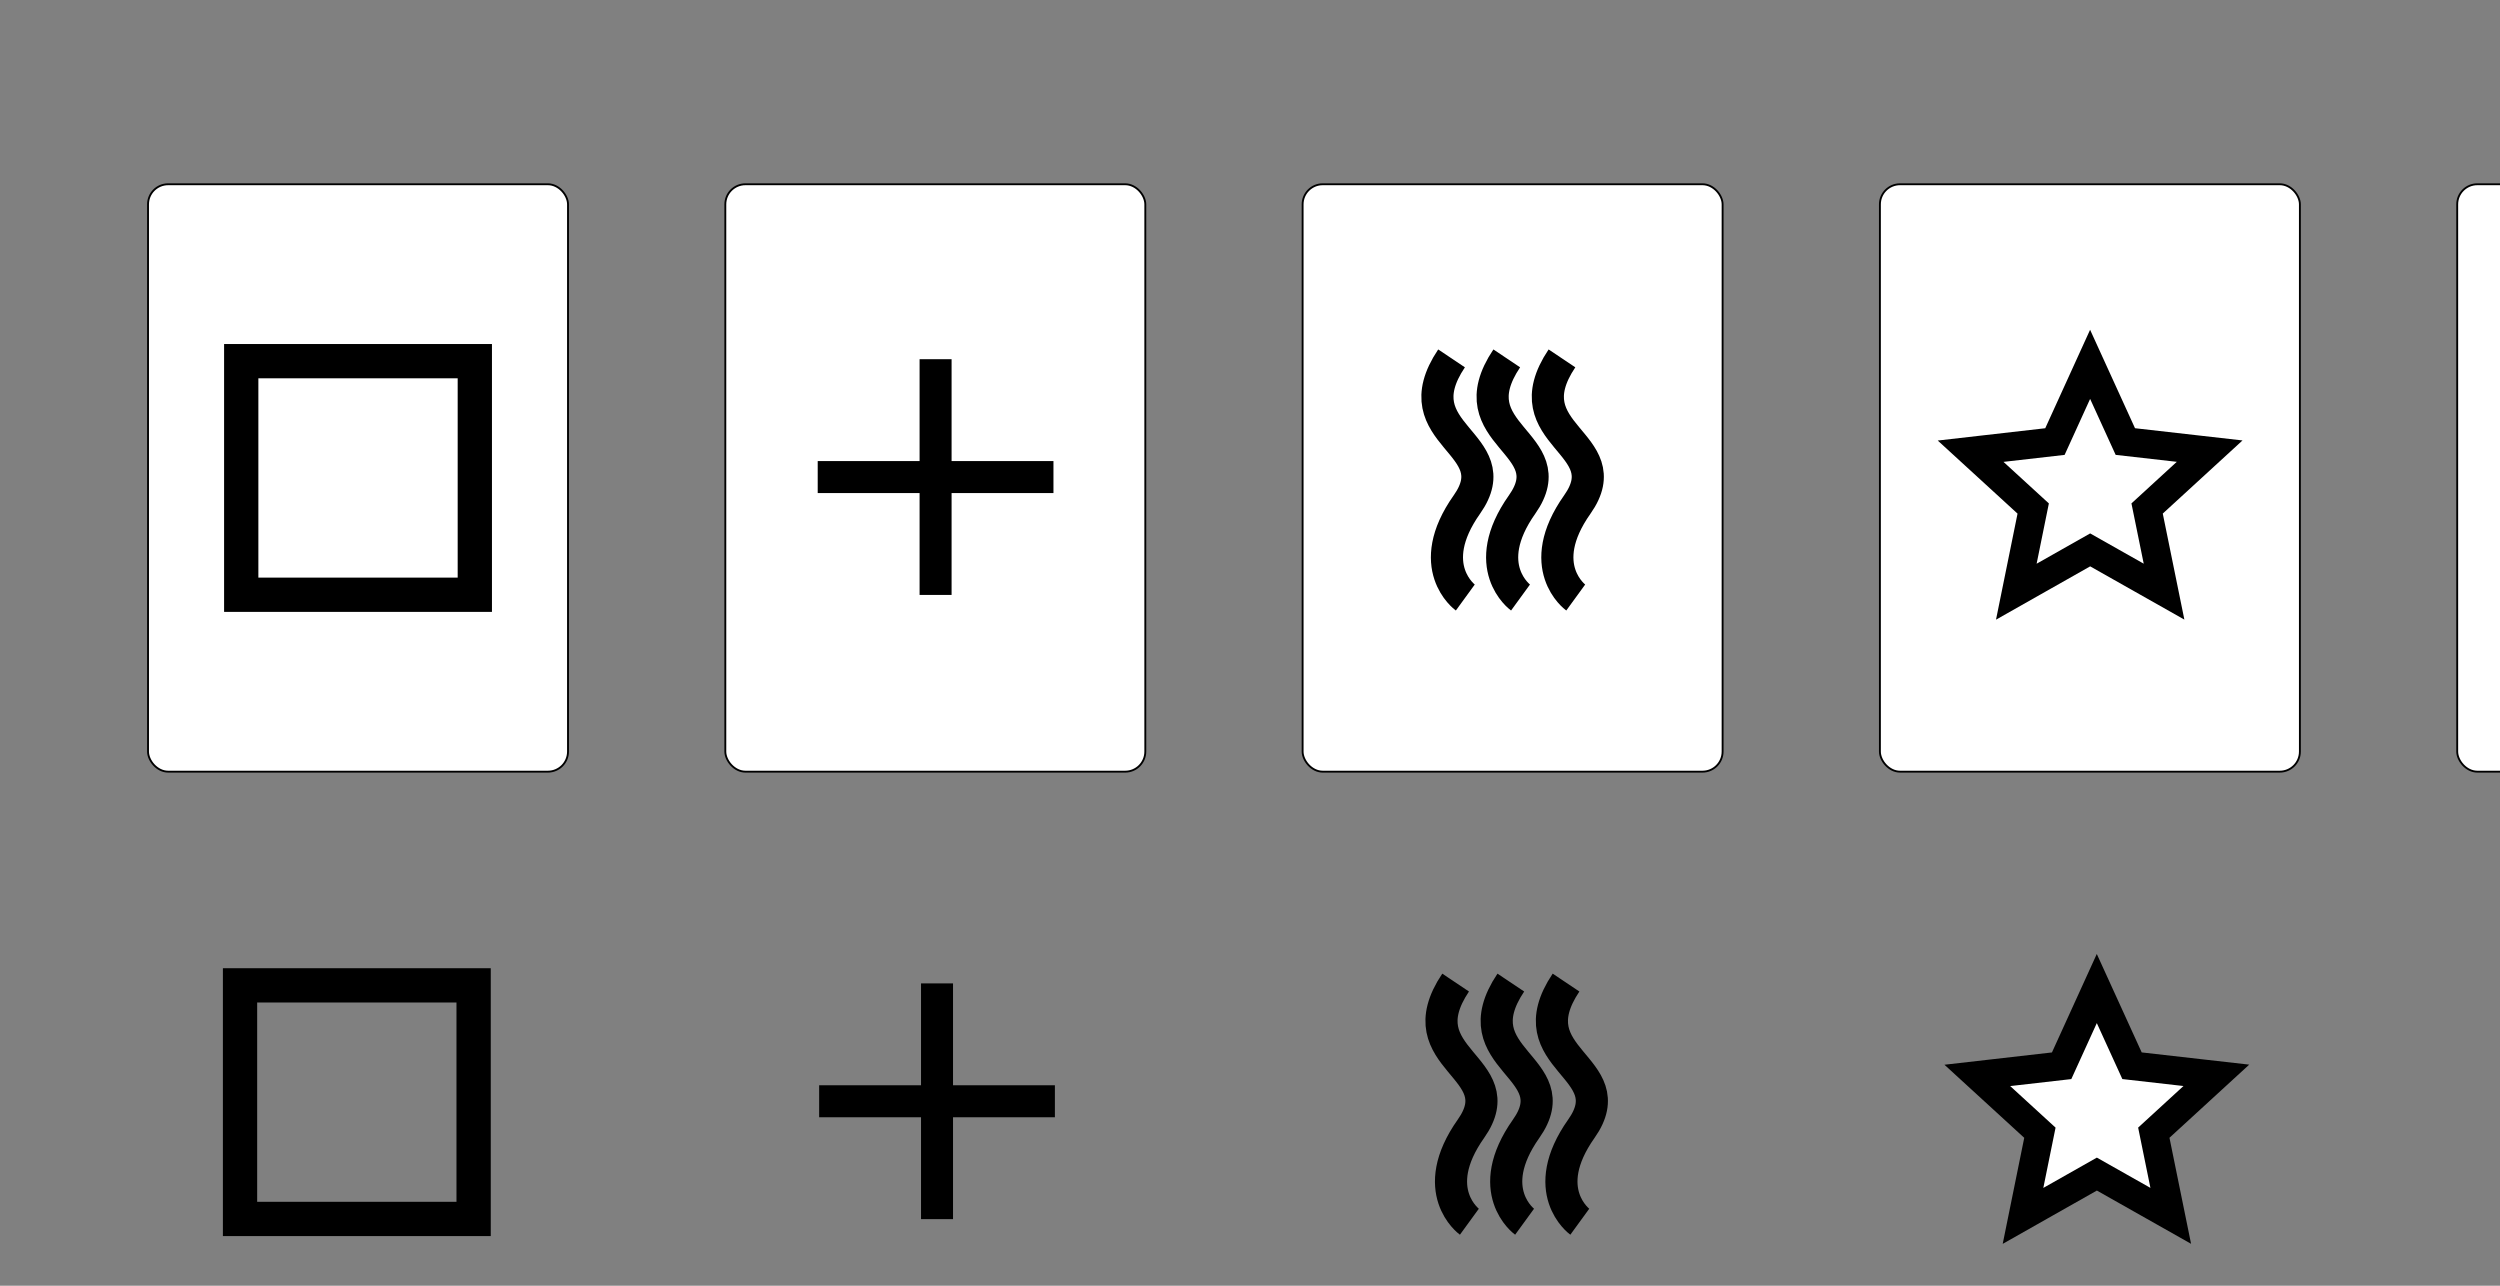 <?xml version="1.0" encoding="UTF-8" standalone="no"?>
<!-- Created with Inkscape (http://www.inkscape.org/) -->

<svg
   xmlns:dc="http://purl.org/dc/elements/1.1/"
   xmlns:cc="http://creativecommons.org/ns#"
   xmlns:rdf="http://www.w3.org/1999/02/22-rdf-syntax-ns#"
   xmlns:svg="http://www.w3.org/2000/svg"
   xmlns="http://www.w3.org/2000/svg"
   xmlns:xlink="http://www.w3.org/1999/xlink"
   xmlns:sodipodi="http://sodipodi.sourceforge.net/DTD/sodipodi-0.dtd"
   xmlns:inkscape="http://www.inkscape.org/namespaces/inkscape"
   width="350mm"
   height="180mm"
   id="svg5898"
   version="1.1"
   inkscape:version="0.48.1 r9760"
   sodipodi:docname="ESP.svg">
  <rect width="100%" height="100%" fill="#808080" stroke="none"/>
  <defs
     id="defs5900">
    <pattern
       inkscape:collect="always"
       xlink:href="#pattern13074"
       id="pattern15142"
       patternTransform="matrix(0.106,-0.106,0.106,0.106,-605.829,365.812)" />
    <pattern
       inkscape:collect="always"
       xlink:href="#pattern13064"
       id="pattern13074"
       patternTransform="matrix(0.106,-0.106,0.106,0.106,-605.829,365.812)" />
    <pattern
       inkscape:collect="always"
       xlink:href="#pattern8526-950-188"
       id="pattern13064"
       patternTransform="matrix(0.106,-0.106,0.106,0.106,-836.829,38.812)" />
    <pattern
       inkscape:collect="always"
       xlink:href="#pattern8519-687-26"
       id="pattern8526-950-188"
       patternTransform="matrix(0.106,-0.106,0.106,0.106,13.114,22.902)" />
    <pattern
       inkscape:collect="always"
       xlink:href="#pattern8507-266-27"
       id="pattern8519-687-26"
       patternTransform="matrix(0.106,-0.106,0.106,0.106,-23.656,100.684)" />
    <pattern
       inkscape:collect="always"
       xlink:href="#pattern8501-248-271"
       id="pattern8507-266-27"
       patternTransform="matrix(0.106,-0.106,0.106,0.106,194.547,-74.729)" />
    <pattern
       inkscape:collect="always"
       xlink:href="#pattern8475-545-163"
       id="pattern8501-248-271"
       patternTransform="matrix(0.065,-0.065,0.065,0.065,194.547,-74.729)" />
    <pattern
       inkscape:collect="always"
       xlink:href="#pattern8463-7-486"
       id="pattern8475-545-163"
       patternTransform="matrix(0.11,-0.11,0.11,0.11,-254.024,74.426)" />
    <pattern
       patternUnits="userSpaceOnUse"
       width="108.618"
       height="110.741"
       patternTransform="translate(-254.024,74.426)"
       id="pattern8463-7-486">
      <path
         inkscape:transform-center-y="-0.94286531"
         inkscape:transform-center-x="1.8754004"
         transform="translate(1070.355,-11.764)"
         d="m -1016.046,25.721 -10.764,16.121 7.177,18.006 -18.658,-5.256 -14.907,12.39 -0.767,-19.369 -16.39,-10.349 18.184,-6.715 4.777,-18.786 12.005,15.219 z"
         inkscape:randomized="0"
         inkscape:rounded="0"
         inkscape:flatsided="false"
         sodipodi:arg2="0.10471976"
         sodipodi:arg1="-0.52359878"
         sodipodi:r2="14.594954"
         sodipodi:r1="29.189907"
         sodipodi:cy="40.315624"
         sodipodi:cx="-1041.3252"
         sodipodi:sides="5"
         id="path11396"
         style="fill:#d40000;fill-opacity:1;stroke:none"
         sodipodi:type="star" />
      <path
         sodipodi:type="star"
         style="fill:#d40000;fill-opacity:1;stroke:none"
         id="path11398"
         sodipodi:sides="5"
         sodipodi:cx="-1041.3252"
         sodipodi:cy="40.315624"
         sodipodi:r1="29.189907"
         sodipodi:r2="14.594954"
         sodipodi:arg1="-0.52359878"
         sodipodi:arg2="0.10471976"
         inkscape:flatsided="false"
         inkscape:rounded="0"
         inkscape:randomized="0"
         d="m -1016.046,25.721 -10.764,16.121 7.177,18.006 -18.658,-5.256 -14.907,12.39 -0.767,-19.369 -16.39,-10.349 18.184,-6.715 4.777,-18.786 12.005,15.219 z"
         transform="matrix(0.866,0.5,-0.5,0.866,946.339,568.728)"
         inkscape:transform-center-x="-2.7873924" />
      <path
         inkscape:transform-center-y="-0.94286531"
         inkscape:transform-center-x="1.8754004"
         d="m -1016.046,25.721 -10.764,16.121 7.177,18.006 -18.658,-5.256 -14.907,12.39 -0.767,-19.369 -16.39,-10.349 18.184,-6.715 4.777,-18.786 12.005,15.219 z"
         inkscape:randomized="0"
         inkscape:rounded="0"
         inkscape:flatsided="false"
         sodipodi:arg2="0.10471976"
         sodipodi:arg1="-0.52359878"
         sodipodi:r2="14.594954"
         sodipodi:r1="29.189907"
         sodipodi:cy="40.315624"
         sodipodi:cx="-1041.3252"
         sodipodi:sides="5"
         id="path11400"
         style="fill:#d40000;fill-opacity:1;stroke:none"
         sodipodi:type="star"
         transform="translate(1124.664,-11.764)" />
      <path
         sodipodi:type="star"
         style="fill:#d40000;fill-opacity:1;stroke:none"
         id="path11402"
         sodipodi:sides="5"
         sodipodi:cx="-1041.3252"
         sodipodi:cy="40.315624"
         sodipodi:r1="29.189907"
         sodipodi:r2="14.594954"
         sodipodi:arg1="-0.52359878"
         sodipodi:arg2="0.10471976"
         inkscape:flatsided="false"
         inkscape:rounded="0"
         inkscape:randomized="0"
         d="m -1016.046,25.721 -10.764,16.121 7.177,18.006 -18.658,-5.256 -14.907,12.39 -0.767,-19.369 -16.39,-10.349 18.184,-6.715 4.777,-18.786 12.005,15.219 z"
         transform="matrix(0.866,0.5,-0.5,0.866,1000.648,568.728)"
         inkscape:transform-center-x="-2.7873924" />
    </pattern>
    <pattern
       patternUnits="userSpaceOnUse"
       width="108.618"
       height="110.741"
       patternTransform="translate(-254.024,74.426)"
       id="pattern8463-7-486-2">
      <path
         inkscape:transform-center-y="-0.94286531"
         inkscape:transform-center-x="1.8754004"
         transform="translate(1070.355,-11.764)"
         d="m -1016.046,25.721 -10.764,16.121 7.177,18.006 -18.658,-5.256 -14.907,12.39 -0.767,-19.369 -16.39,-10.349 18.184,-6.715 4.777,-18.786 12.005,15.219 z"
         inkscape:randomized="0"
         inkscape:rounded="0"
         inkscape:flatsided="false"
         sodipodi:arg2="0.10471976"
         sodipodi:arg1="-0.52359878"
         sodipodi:r2="14.594954"
         sodipodi:r1="29.189907"
         sodipodi:cy="40.315624"
         sodipodi:cx="-1041.3252"
         sodipodi:sides="5"
         id="path11396-4"
         style="fill:#d40000;fill-opacity:1;stroke:none"
         sodipodi:type="star" />
      <path
         sodipodi:type="star"
         style="fill:#d40000;fill-opacity:1;stroke:none"
         id="path11398-5"
         sodipodi:sides="5"
         sodipodi:cx="-1041.3252"
         sodipodi:cy="40.315624"
         sodipodi:r1="29.189907"
         sodipodi:r2="14.594954"
         sodipodi:arg1="-0.52359878"
         sodipodi:arg2="0.10471976"
         inkscape:flatsided="false"
         inkscape:rounded="0"
         inkscape:randomized="0"
         d="m -1016.046,25.721 -10.764,16.121 7.177,18.006 -18.658,-5.256 -14.907,12.39 -0.767,-19.369 -16.39,-10.349 18.184,-6.715 4.777,-18.786 12.005,15.219 z"
         transform="matrix(0.866,0.5,-0.5,0.866,946.339,568.728)"
         inkscape:transform-center-x="-2.7873924" />
      <path
         inkscape:transform-center-y="-0.94286531"
         inkscape:transform-center-x="1.8754004"
         d="m -1016.046,25.721 -10.764,16.121 7.177,18.006 -18.658,-5.256 -14.907,12.39 -0.767,-19.369 -16.39,-10.349 18.184,-6.715 4.777,-18.786 12.005,15.219 z"
         inkscape:randomized="0"
         inkscape:rounded="0"
         inkscape:flatsided="false"
         sodipodi:arg2="0.10471976"
         sodipodi:arg1="-0.52359878"
         sodipodi:r2="14.594954"
         sodipodi:r1="29.189907"
         sodipodi:cy="40.315624"
         sodipodi:cx="-1041.3252"
         sodipodi:sides="5"
         id="path11400-5"
         style="fill:#d40000;fill-opacity:1;stroke:none"
         sodipodi:type="star"
         transform="translate(1124.664,-11.764)" />
      <path
         sodipodi:type="star"
         style="fill:#d40000;fill-opacity:1;stroke:none"
         id="path11402-1"
         sodipodi:sides="5"
         sodipodi:cx="-1041.3252"
         sodipodi:cy="40.315624"
         sodipodi:r1="29.189907"
         sodipodi:r2="14.594954"
         sodipodi:arg1="-0.52359878"
         sodipodi:arg2="0.10471976"
         inkscape:flatsided="false"
         inkscape:rounded="0"
         inkscape:randomized="0"
         d="m -1016.046,25.721 -10.764,16.121 7.177,18.006 -18.658,-5.256 -14.907,12.39 -0.767,-19.369 -16.39,-10.349 18.184,-6.715 4.777,-18.786 12.005,15.219 z"
         transform="matrix(0.866,0.5,-0.5,0.866,1000.648,568.728)"
         inkscape:transform-center-x="-2.7873924" />
    </pattern>
  </defs>
  <sodipodi:namedview
     id="base"
     pagecolor="#ffffff"
     bordercolor="#666666"
     borderopacity="1.0"
     inkscape:pageopacity="0.0"
     inkscape:pageshadow="2"
     inkscape:zoom="0.25"
     inkscape:cx="675.29679"
     inkscape:cy="133.84995"
     inkscape:document-units="px"
     inkscape:current-layer="g15148-7"
     showgrid="false"
     inkscape:window-width="1681"
     inkscape:window-height="1016"
     inkscape:window-x="115"
     inkscape:window-y="8"
     inkscape:window-maximized="0"
     units="in"
     showguides="true"
     inkscape:guide-bbox="true" />
  <g
     inkscape:label="Layer 1"
     inkscape:groupmode="layer"
     id="layer1"
     transform="translate(0,-332.36)">
    <g
       id="g15148-7"
       transform="translate(1477.9,371.026)">
      <path
         inkscape:transform-center-y="-5.7904746"
         inkscape:transform-center-x="-0.27739082"
         transform="matrix(0.166,0,0,0.166,-154.581,599.366)"
         d="m -1052.444,32 -235.496,-133.118 -235.412,133.267 53.83,-265.106 -199.49,-182.708 268.765,-30.726 112.12,-246.187 112.276,246.116 268.784,30.556 -199.375,182.834 z"
         inkscape:randomized="0"
         inkscape:rounded="0"
         inkscape:flatsided="false"
         sodipodi:arg2="1.5704801"
         sodipodi:arg1="0.94216156"
         sodipodi:r2="190.88217"
         sodipodi:r1="400.57809"
         sodipodi:cy="-292"
         sodipodi:cx="-1288"
         sodipodi:sides="5"
         id="path3828"
         style="fill:#ffffff;fill-opacity:1;stroke:#000000;stroke-width:91.391;stroke-miterlimit:4;stroke-opacity:1;stroke-dasharray:none"
         sodipodi:type="star" />
      <rect
         y="482.721"
         x="-1350.891"
         height="123.598"
         width="123.598"
         id="rect6896"
         style="fill:none;stroke:#000000;stroke-width:18.134;stroke-miterlimit:4;stroke-opacity:1;stroke-dasharray:none" />
      <g
         id="g6871-2"
         transform="translate(-971.684,-437.881)">
        <path
           style="fill:none;stroke:#000000;stroke-width:17;stroke-linecap:butt;stroke-linejoin:miter;stroke-miterlimit:4;stroke-opacity:1;stroke-dasharray:none"
           d="m 264.001,919.128 c -27.471,41.036 31.341,44.438 8.108,77.341 -23.232,32.904 -0.828,49.204 -0.828,49.204"
           id="path6806-7"
           inkscape:connector-curvature="0" />
        <path
           inkscape:connector-curvature="0"
           id="path6808-6"
           d="m 293.213,919.128 c -27.471,41.036 31.341,44.438 8.108,77.341 -23.232,32.904 -0.828,49.204 -0.828,49.204"
           style="fill:none;stroke:#000000;stroke-width:17;stroke-linecap:butt;stroke-linejoin:miter;stroke-miterlimit:4;stroke-opacity:1;stroke-dasharray:none" />
        <path
           style="fill:none;stroke:#000000;stroke-width:17;stroke-linecap:butt;stroke-linejoin:miter;stroke-miterlimit:4;stroke-opacity:1;stroke-dasharray:none"
           d="m 322.424,919.128 c -27.471,41.036 31.341,44.438 8.108,77.341 -23.232,32.904 -0.828,49.204 -0.828,49.204"
           id="path6812-1"
           inkscape:connector-curvature="0" />
      </g>
      <path
         transform="matrix(0.543,0,0,0.543,-697.549,23.962)"
         d="m 1284.914,958.418 c 0,63.042 -51.105,114.147 -114.147,114.147 -63.042,0 -114.147,-51.105 -114.147,-114.147 0,-63.042 51.105,-114.147 114.147,-114.147 63.042,0 114.147,51.105 114.147,114.147 z"
         sodipodi:ry="114.14724"
         sodipodi:rx="114.14724"
         sodipodi:cy="958.41797"
         sodipodi:cx="1170.7668"
         id="path6961"
         style="fill:none;stroke:#000000;stroke-width:32.654;stroke-miterlimit:4;stroke-opacity:1;stroke-dasharray:none"
         sodipodi:type="arc" />
      <g
         transform="matrix(0.996,0,0,0.996,-640.165,-556.22)"
         id="g6898">
        <path
           style="fill:none;stroke:#000000;stroke-width:17;stroke-linecap:butt;stroke-linejoin:miter;stroke-miterlimit:4;stroke-opacity:1;stroke-dasharray:none"
           d="m -343.298,1042.079 c 0,125.242 0,125.242 0,125.242"
           id="path6900"
           inkscape:connector-curvature="0" />
        <path
           inkscape:connector-curvature="0"
           id="path6902"
           d="m -280.677,1104.699 c -125.242,0 -125.242,0 -125.242,0"
           style="fill:none;stroke:#000000;stroke-width:17;stroke-linecap:butt;stroke-linejoin:miter;stroke-miterlimit:4;stroke-opacity:1;stroke-dasharray:none" />
      </g>
      <g
         id="g3056">
        <g
           id="g6986">
          <g
             transform="translate(76.599,-430.286)"
             id="g6855">
            <rect
               rx="10.63"
               ry="10.63"
               y="489.119"
               x="-559.774"
               height="310.811"
               width="222.228"
               id="rect6857"
               style="fill:#ffffff;stroke:#000000;stroke-width:1;stroke-opacity:1" />
          </g>
        </g>
        <path
           sodipodi:type="star"
           style="fill:#ffffff;fill-opacity:1;stroke:#000000;stroke-width:91.391;stroke-miterlimit:4;stroke-opacity:1;stroke-dasharray:none"
           id="path3828-7"
           sodipodi:sides="5"
           sodipodi:cx="-1288"
           sodipodi:cy="-292"
           sodipodi:r1="400.57809"
           sodipodi:r2="190.88217"
           sodipodi:arg1="0.94216156"
           sodipodi:arg2="1.5704801"
           inkscape:flatsided="false"
           inkscape:rounded="0"
           inkscape:randomized="0"
           d="m -1052.444,32 -235.496,-133.118 -235.412,133.267 53.83,-265.106 -199.49,-182.708 268.765,-30.726 112.12,-246.187 112.276,246.116 268.784,30.556 -199.375,182.834 z"
           transform="matrix(0.166,0,0,0.166,-158.127,269.084)"
           inkscape:transform-center-x="-0.27739082"
           inkscape:transform-center-y="-5.7904746" />
      </g>
      <g
         id="g3035">
        <rect
           rx="10.63"
           ry="10.63"
           y="58.833"
           x="-1399.573"
           height="310.811"
           width="222.228"
           id="rect6845"
           style="fill:#ffffff;stroke:#000000;stroke-width:1;stroke-opacity:1" />
        <rect
           style="fill:none;stroke:#000000;stroke-width:18.134;stroke-miterlimit:4;stroke-opacity:1;stroke-dasharray:none"
           id="rect6896-4"
           width="123.598"
           height="123.598"
           x="-1350.257"
           y="152.439" />
      </g>
      <g
         id="g3047">
        <g
           id="g6991">
          <g
             transform="translate(-228.867,-430.286)"
             id="g6851">
            <rect
               rx="10.63"
               ry="10.63"
               y="489.119"
               x="-559.774"
               height="310.811"
               width="222.228"
               id="rect6853"
               style="fill:#ffffff;stroke:#000000;stroke-width:1;stroke-opacity:1" />
          </g>
        </g>
        <g
           transform="translate(-973.837,-768.163)"
           id="g6871-2-0">
          <path
             inkscape:connector-curvature="0"
             id="path6806-7-9"
             d="m 264.001,919.128 c -27.471,41.036 31.341,44.438 8.108,77.341 -23.232,32.904 -0.828,49.204 -0.828,49.204"
             style="fill:none;stroke:#000000;stroke-width:17;stroke-linecap:butt;stroke-linejoin:miter;stroke-miterlimit:4;stroke-opacity:1;stroke-dasharray:none" />
          <path
             style="fill:none;stroke:#000000;stroke-width:17;stroke-linecap:butt;stroke-linejoin:miter;stroke-miterlimit:4;stroke-opacity:1;stroke-dasharray:none"
             d="m 293.213,919.128 c -27.471,41.036 31.341,44.438 8.108,77.341 -23.232,32.904 -0.828,49.204 -0.828,49.204"
             id="path6808-6-4"
             inkscape:connector-curvature="0" />
          <path
             inkscape:connector-curvature="0"
             id="path6812-1-8"
             d="m 322.424,919.128 c -27.471,41.036 31.341,44.438 8.108,77.341 -23.232,32.904 -0.828,49.204 -0.828,49.204"
             style="fill:none;stroke:#000000;stroke-width:17;stroke-linecap:butt;stroke-linejoin:miter;stroke-miterlimit:4;stroke-opacity:1;stroke-dasharray:none" />
        </g>
      </g>
      <g
         id="g3062">
        <g
           id="g6981">
          <g
             id="g6834"
             transform="translate(382.065,-430.286)">
            <rect
               style="fill:#ffffff;stroke:#000000;stroke-width:1;stroke-opacity:1"
               id="rect6836"
               width="222.228"
               height="310.811"
               x="-559.774"
               y="489.119"
               ry="10.63"
               rx="10.63" />
          </g>
        </g>
        <path
           sodipodi:type="arc"
           style="fill:none;stroke:#000000;stroke-width:32.654;stroke-miterlimit:4;stroke-opacity:1;stroke-dasharray:none"
           id="path6961-8"
           sodipodi:cx="1170.7668"
           sodipodi:cy="958.41797"
           sodipodi:rx="114.14724"
           sodipodi:ry="114.14724"
           d="m 1284.914,958.418 c 0,63.042 -51.105,114.147 -114.147,114.147 -63.042,0 -114.147,-51.105 -114.147,-114.147 0,-63.042 51.105,-114.147 114.147,-114.147 63.042,0 114.147,51.105 114.147,114.147 z"
           transform="matrix(0.543,0,0,0.543,-702.489,-306.32)" />
      </g>
      <g
         id="g3039">
        <g
           id="g6999">
          <g
             transform="translate(-534.333,-430.286)"
             id="g6847">
            <rect
               rx="10.63"
               ry="10.63"
               y="489.119"
               x="-559.774"
               height="310.811"
               width="222.228"
               id="rect6849"
               style="fill:#ffffff;stroke:#000000;stroke-width:1;stroke-opacity:1" />
          </g>
        </g>
        <g
           id="g6898-2"
           transform="matrix(0.996,0,0,0.996,-640.925,-886.502)">
          <path
             inkscape:connector-curvature="0"
             id="path6900-4"
             d="m -343.298,1042.079 c 0,125.242 0,125.242 0,125.242"
             style="fill:none;stroke:#000000;stroke-width:17;stroke-linecap:butt;stroke-linejoin:miter;stroke-miterlimit:4;stroke-opacity:1;stroke-dasharray:none" />
          <path
             style="fill:none;stroke:#000000;stroke-width:17;stroke-linecap:butt;stroke-linejoin:miter;stroke-miterlimit:4;stroke-opacity:1;stroke-dasharray:none"
             d="m -280.677,1104.699 c -125.242,0 -125.242,0 -125.242,0"
             id="path6902-5"
             inkscape:connector-curvature="0" />
        </g>
      </g>
    </g>
  </g>
</svg>
